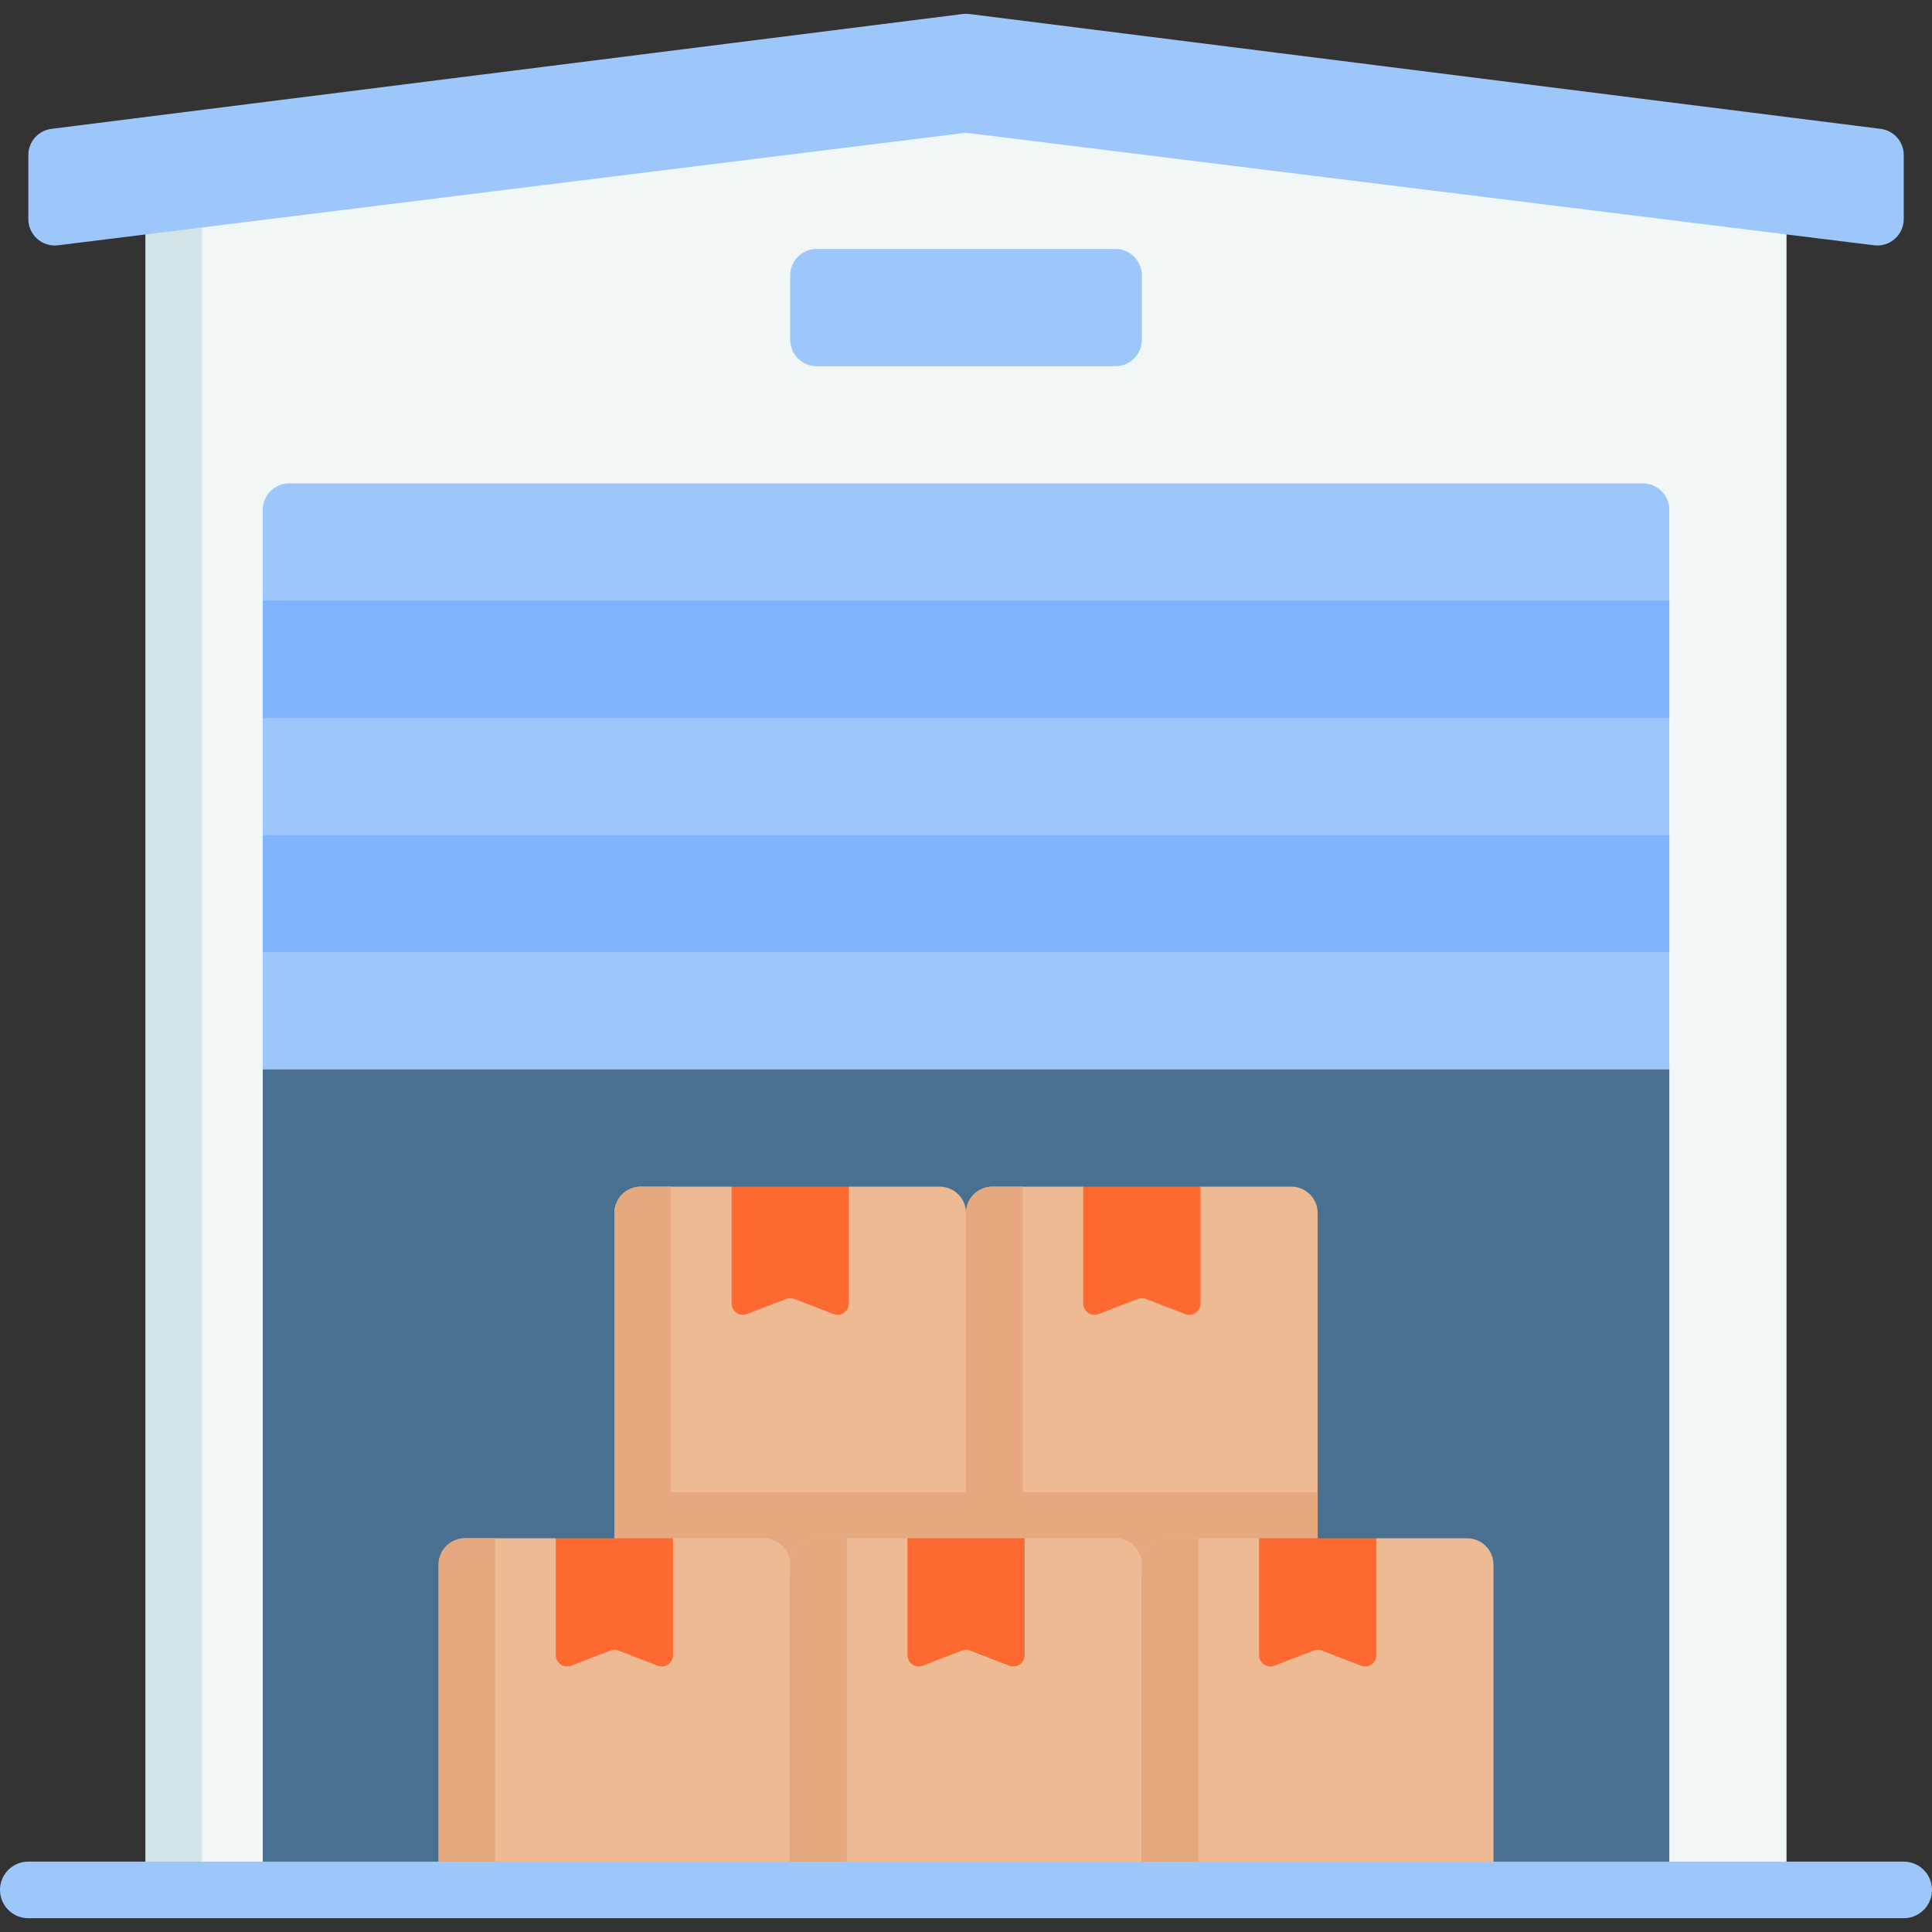 <svg id="Capa_1" enable-background="new 0 0 511.996 511.996" height="512" viewBox="0 0 511.996 511.996" width="512" xmlns="http://www.w3.org/2000/svg"><rect x="0" y="0" width="511.996" height="511.996" fill="#333333" stroke="none"/><g><path d="m38.572 52.13v448.722h434.872v-448.722l-217.436-26.954z" fill="#f1f6f7"/><path d="m442.381 500.842h-372.747v-217.431l10-145.306h352.747l10 145.316z" fill="#497090"/><path d="m38.572 52.13v448.722h15v-450.582z" fill="#d2e4e7"/><g><path d="m256.008 417.655h-93.187v-96.187c0-3.866 3.134-7 7-7h24.062l15.531 10 15.531-10h24.062c3.866 0 7 3.134 7 7v96.187z" fill="#edba94"/><path d="m349.195 417.655h-93.187v-96.187c0-3.866 3.134-7 7-7h24.062l15.531 10 15.531-10h24.062c3.866 0 7 3.134 7 7v96.187z" fill="#edba94"/><path d="m162.821 395.433h186.374v21.565h-186.374z" fill="#e5a87f"/></g><path d="m162.821 321.468v96.187h15v-103.187h-8c-3.866 0-7 3.134-7 7z" fill="#e5a87f"/><path d="m256.008 321.468v96.187h15v-103.187h-8c-3.866 0-7 3.134-7 7z" fill="#e5a87f"/><path d="m69.634 252.339 31.388 10.001 310.292.008 31.067-9.999v-31.052l-31.067-10.001-310.292-.009-31.388 10z" fill="#80b4fb"/><path d="m69.634 190.219 31.388 10.001 314.992.009 26.367-10v-31.062l-26.367-10.001-314.992-.008-31.388 9.999z" fill="#80b4fb"/><path d="m69.634 190.224h372.747v31.067h-372.747z" fill="#9dc6fb"/><path d="m295.601 97.043h-79.187c-3.866 0-7-3.134-7-7v-17.063c0-3.866 3.134-7 7-7h79.187c3.866 0 7 3.134 7 7v17.062c0 3.867-3.134 7.001-7 7.001z" fill="#9dc6fb"/><path d="m209.414 500.842h-93.187v-86.187c0-3.866 3.134-7 7-7h24.062l15.531 10 15.531-10h24.062c3.866 0 7 3.134 7 7v86.187z" fill="#edba94"/><path d="m116.228 414.655v86.187h15v-93.187h-8c-3.866 0-7 3.134-7 7z" fill="#e5a87f"/><path d="m147.29 407.655v30.968c0 2.107 2.115 3.558 4.081 2.798l10.369-4.006c.696-.269 1.467-.269 2.162 0l10.369 4.006c1.966.759 4.081-.691 4.081-2.798v-30.968z" fill="#fd6930"/><path d="m302.601 500.842h-93.187v-86.187c0-3.866 3.134-7 7-7h24.062l15.531 10 15.531-10h24.062c3.866 0 7 3.134 7 7v86.187z" fill="#edba94"/><path d="m209.414 414.655v86.187h15v-93.187h-8c-3.866 0-7 3.134-7 7z" fill="#e5a87f"/><g fill="#fd6930"><path d="m240.477 407.655v30.968c0 2.107 2.115 3.558 4.081 2.798l10.369-4.006c.696-.269 1.467-.269 2.162 0l10.369 4.006c1.966.759 4.081-.691 4.081-2.798v-30.968z"/><path d="m193.883 314.468v30.968c0 2.107 2.115 3.558 4.081 2.798l10.369-4.006c.696-.269 1.467-.269 2.162 0l10.369 4.006c1.966.759 4.081-.691 4.081-2.798v-30.968z"/><path d="m287.07 314.468v30.968c0 2.107 2.115 3.558 4.081 2.798l10.369-4.006c.696-.269 1.466-.269 2.162 0l10.369 4.006c1.966.759 4.081-.691 4.081-2.798v-30.968z"/></g><path d="m395.788 500.842h-93.187v-86.187c0-3.866 3.134-7 7-7h24.062l15.526 10 15.536-10h24.062c3.866 0 7 3.134 7 7v86.187z" fill="#edba94"/><path d="m302.601 414.655v86.187h15v-93.187h-8c-3.866 0-7 3.134-7 7z" fill="#e5a87f"/><path d="m333.663 407.655v30.968c0 2.107 2.115 3.558 4.081 2.798l10.369-4.006c.696-.269 1.466-.269 2.162 0l10.369 4.006c1.966.759 4.081-.691 4.081-2.798v-30.968z" fill="#fd6930"/><g><g><path d="m504.496 508.342h-496.996c-4.142 0-7.5-3.358-7.5-7.5s3.358-7.5 7.5-7.5h496.996c4.143 0 7.5 3.358 7.5 7.5s-3.357 7.5-7.5 7.5z" fill="#9dc6fb"/></g></g><g><g><path d="m496.645 65.006-239.776-29.724c-.572-.071-1.15-.071-1.722 0l-239.776 29.724c-4.176.518-7.861-2.739-7.861-6.947v-16.968c0-3.528 2.625-6.504 6.125-6.945l241.497-30.437c.581-.073 1.169-.073 1.751 0l241.498 30.437c3.5.441 6.125 3.418 6.125 6.945v16.968c0 4.208-3.686 7.465-7.861 6.947z" fill="#9dc6fb"/></g></g><path d="m69.634 159.157 372.747.01v-24.062c0-3.866-3.134-7-7-7h-358.747c-3.866 0-7 3.134-7 7z" fill="#9dc6fb"/><path d="m69.634 252.344h372.747v31.072h-372.747z" fill="#9dc6fb"/></g></svg>